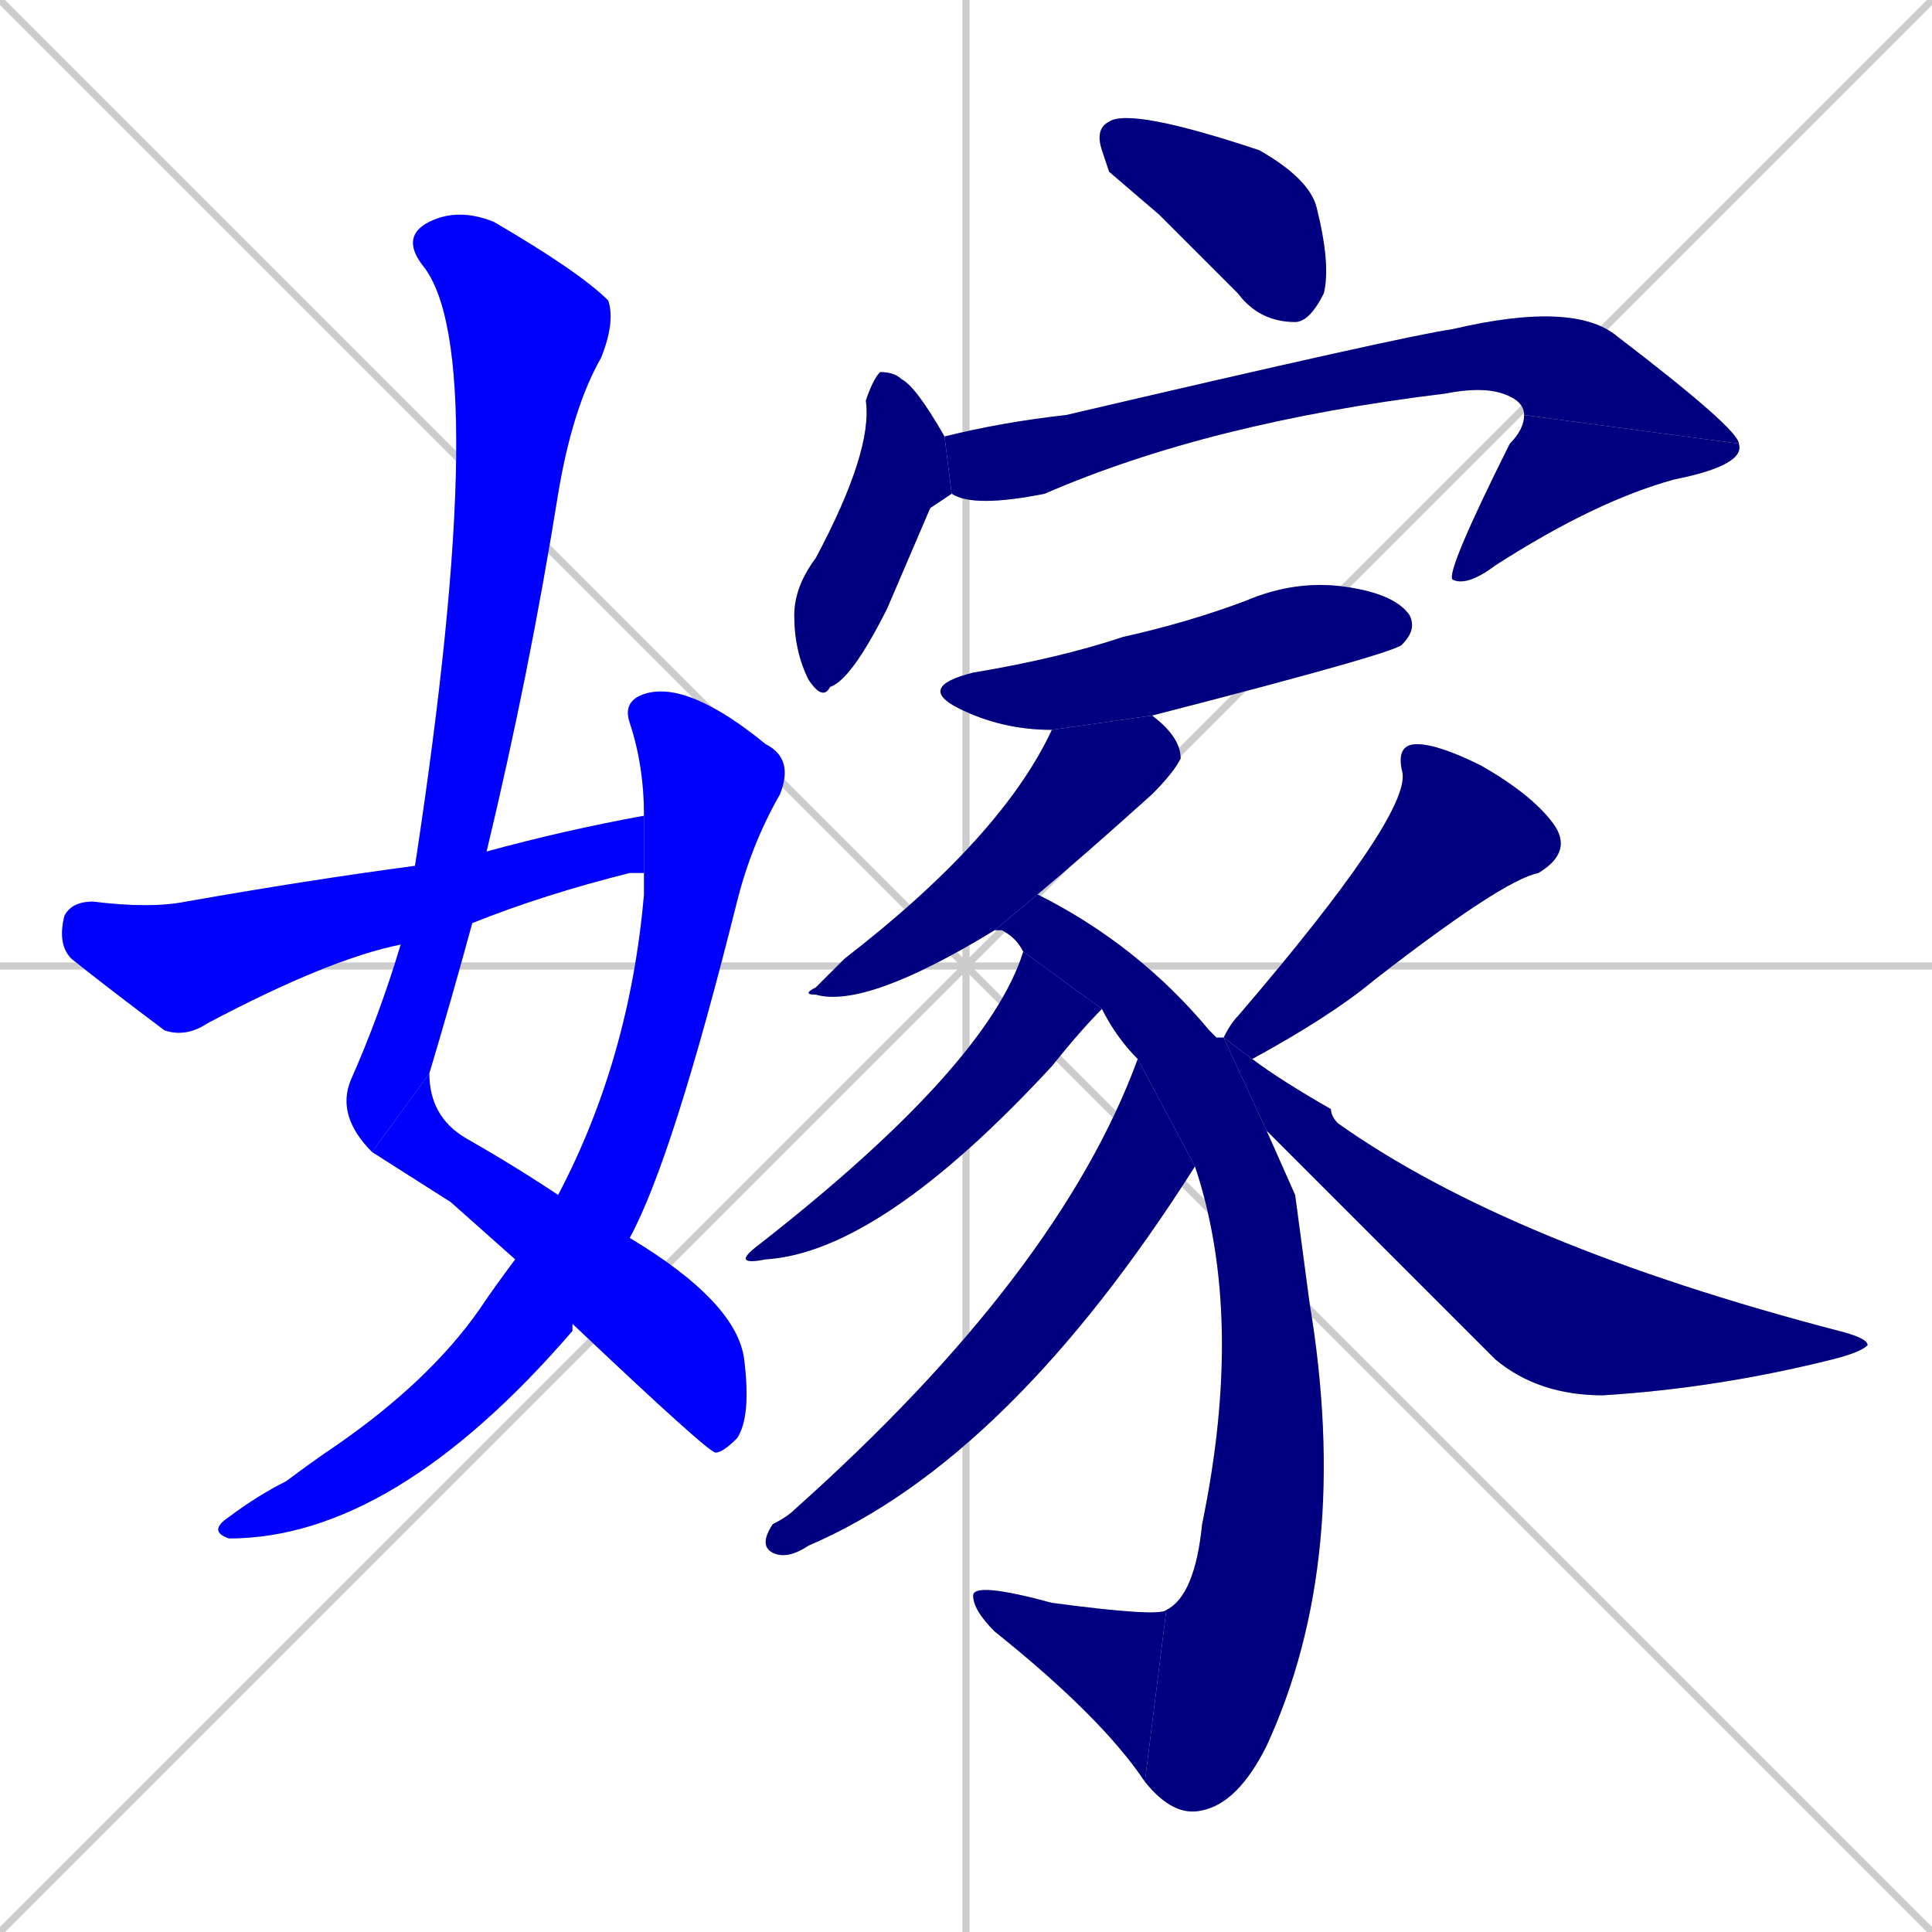 <svg xmlns="http://www.w3.org/2000/svg" xmlns:xlink="http://www.w3.org/1999/xlink" width="270" height="270"><defs><clipPath id="clip-mask-1"><rect x="47" y="29" width="39" height="132"><animate attributeName="y" from="-103" to="29" dur="0.489" begin="0; animate16.end + 1" id="animate1" fill="freeze"/></rect></clipPath><clipPath id="clip-mask-2"><rect x="52" y="150" width="53" height="53"><set attributeName="x" to="-1" begin="0; animate16.end + 1" /><animate attributeName="x" from="-1" to="52" dur="0.196" begin="animate1.end" id="animate2" fill="freeze"/></rect></clipPath><clipPath id="clip-mask-3"><rect x="29" y="95" width="82" height="120"><set attributeName="y" to="-25" begin="0; animate16.end + 1" /><animate attributeName="y" from="-25" to="95" dur="0.444" begin="animate2.end + 0.5" id="animate3" fill="freeze"/></rect></clipPath><clipPath id="clip-mask-4"><rect x="8" y="114" width="82" height="31"><set attributeName="x" to="-74" begin="0; animate16.end + 1" /><animate attributeName="x" from="-74" to="8" dur="0.304" begin="animate3.end + 0.5" id="animate4" fill="freeze"/></rect></clipPath><clipPath id="clip-mask-5"><rect x="153" y="15" width="33" height="30"><set attributeName="x" to="120" begin="0; animate16.end + 1" /><animate attributeName="x" from="120" to="153" dur="0.122" begin="animate4.end + 0.5" id="animate5" fill="freeze"/></rect></clipPath><clipPath id="clip-mask-6"><rect x="111" y="52" width="22" height="46"><set attributeName="y" to="6" begin="0; animate16.end + 1" /><animate attributeName="y" from="6" to="52" dur="0.170" begin="animate5.end + 0.5" id="animate6" fill="freeze"/></rect></clipPath><clipPath id="clip-mask-7"><rect x="132" y="42" width="111" height="29"><set attributeName="x" to="21" begin="0; animate16.end + 1" /><animate attributeName="x" from="21" to="132" dur="0.411" begin="animate6.end + 0.5" id="animate7" fill="freeze"/></rect></clipPath><clipPath id="clip-mask-8"><rect x="202" y="58" width="42" height="24"><set attributeName="y" to="34" begin="0; animate16.end + 1" /><animate attributeName="y" from="34" to="58" dur="0.089" begin="animate7.end" id="animate8" fill="freeze"/></rect></clipPath><clipPath id="clip-mask-9"><rect x="128" y="81" width="70" height="21"><set attributeName="x" to="58" begin="0; animate16.end + 1" /><animate attributeName="x" from="58" to="128" dur="0.259" begin="animate8.end + 0.5" id="animate9" fill="freeze"/></rect></clipPath><clipPath id="clip-mask-10"><rect x="112" y="100" width="53" height="41"><set attributeName="x" to="165" begin="0; animate16.end + 1" /><animate attributeName="x" from="165" to="112" dur="0.196" begin="animate9.end + 0.5" id="animate10" fill="freeze"/></rect></clipPath><clipPath id="clip-mask-11"><rect x="139" y="125" width="50" height="129"><set attributeName="y" to="-4" begin="0; animate16.end + 1" /><animate attributeName="y" from="-4" to="125" dur="0.478" begin="animate10.end + 0.5" id="animate11" fill="freeze"/></rect></clipPath><clipPath id="clip-mask-12"><rect x="136" y="221" width="27" height="28"><set attributeName="x" to="163" begin="0; animate16.end + 1" /><animate attributeName="x" from="163" to="136" dur="0.100" begin="animate11.end" id="animate12" fill="freeze"/></rect></clipPath><clipPath id="clip-mask-13"><rect x="102" y="133" width="52" height="44"><set attributeName="x" to="154" begin="0; animate16.end + 1" /><animate attributeName="x" from="154" to="102" dur="0.193" begin="animate12.end + 0.5" id="animate13" fill="freeze"/></rect></clipPath><clipPath id="clip-mask-14"><rect x="106" y="148" width="61" height="70"><set attributeName="x" to="167" begin="0; animate16.end + 1" /><animate attributeName="x" from="167" to="106" dur="0.226" begin="animate13.end + 0.5" id="animate14" fill="freeze"/></rect></clipPath><clipPath id="clip-mask-15"><rect x="171" y="104" width="49" height="44"><set attributeName="y" to="60" begin="0; animate16.end + 1" /><animate attributeName="y" from="60" to="104" dur="0.163" begin="animate14.end + 0.5" id="animate15" fill="freeze"/></rect></clipPath><clipPath id="clip-mask-16"><rect x="171" y="145" width="90" height="50"><set attributeName="x" to="81" begin="0; animate16.end + 1" /><animate attributeName="x" from="81" to="171" dur="0.333" begin="animate15.end + 0.5" id="animate16" fill="freeze"/></rect></clipPath></defs><path d="M 0 0 L 270 270 M 270 0 L 0 270 M 135 0 L 135 270 M 0 135 L 270 135" stroke="#CCCCCC" /><path d="M 52 161 Q 47 156 49 151 Q 53 142 56 132 L 58 121 Q 69 49 59 37 Q 56 33 60 31 Q 64 29 69 31 Q 81 38 85 42 Q 86 45 84 50 Q 80 57 78 69 Q 74 94 68 119 L 66 129 Q 63 140 60 150" fill="#CCCCCC"/><path d="M 63 168 L 52 161 L 60 150 Q 60 156 65 159 Q 72 163 78 167 L 88 173 Q 103 182 104 190 Q 105 198 103 201 Q 101 203 100 203 Q 99 203 80 185 L 72 176" fill="#CCCCCC"/><path d="M 78 167 Q 88 148 90 125 Q 90 123 90 122 L 90 114 Q 90 107 88 101 Q 87 98 90 97 Q 96 95 107 104 Q 111 106 109 111 Q 105 118 103 126 Q 94 162 88 173 L 80 185 Q 80 185 80 186 Q 55 215 32 215 Q 29 214 32 212 Q 36 209 40 207 Q 44 204 47 202 Q 60 193 67 183 Q 69 180 72 176" fill="#CCCCCC"/><path d="M 56 132 Q 46 134 29 143 Q 26 145 23 144 Q 15 138 10 134 Q 8 132 9 128 Q 10 126 13 126 Q 21 127 26 126 Q 43 123 58 121 L 68 119 Q 79 116 90 114 L 90 122 Q 88 122 88 122 Q 76 125 66 129" fill="#CCCCCC"/><path d="M 155 24 L 154 21 Q 153 18 155 17 Q 158 15 176 21 Q 183 25 184 29 Q 186 37 185 41 Q 183 45 181 45 Q 176 45 173 41 Q 167 35 162 30" fill="#CCCCCC"/><path d="M 130 71 L 124 85 Q 119 95 116 96 Q 115 98 113 95 Q 111 91 111 86 Q 111 82 114 78 Q 122 63 121 56 Q 122 53 123 52 Q 125 52 126 53 Q 128 54 132 61 L 133 69" fill="#CCCCCC"/><path d="M 132 61 Q 140 59 149 58 Q 196 47 203 46 Q 220 42 226 47 Q 243 60 243 62 L 213 58 Q 213 56 210 55 Q 207 54 202 55 Q 169 59 146 69 Q 136 71 133 69" fill="#CCCCCC"/><path d="M 243 62 Q 244 65 234 67 Q 223 70 209 79 Q 205 82 203 81 Q 202 80 211 62 Q 213 60 213 58" fill="#CCCCCC"/><path d="M 147 102 Q 140 102 134 99 Q 128 96 136 94 Q 148 92 157 89 Q 166 87 174 84 Q 181 81 188 82 Q 195 83 197 86 Q 198 88 196 90 Q 196 91 161 100" fill="#CCCCCC"/><path d="M 139 130 Q 121 141 114 139 Q 112 139 114 138 Q 116 136 118 134 Q 140 117 147 102 L 161 100 Q 165 103 165 106 Q 164 108 161 111 Q 151 120 145 125" fill="#CCCCCC"/><path d="M 181 167 L 183 182 Q 189 218 177 244 Q 173 252 168 253 Q 164 254 160 249 L 163 225 Q 167 223 168 213 Q 174 184 167 163 L 159 148 Q 156 145 154 141 L 143 133 Q 142 131 140 130 Q 139 130 139 130 L 145 125 Q 159 132 169 144 Q 169 144 170 145 Q 170 145 171 145 L 177 158" fill="#CCCCCC"/><path d="M 160 249 Q 154 240 139 228 Q 136 225 136 223 Q 136 221 147 224 Q 162 226 163 225" fill="#CCCCCC"/><path d="M 154 141 Q 151 144 147 149 Q 123 175 107 176 Q 102 177 106 174 Q 138 149 143 133" fill="#CCCCCC"/><path d="M 167 163 Q 141 204 113 216 Q 110 218 108 217 Q 106 216 108 213 Q 110 212 111 211 Q 148 178 159 148" fill="#CCCCCC"/><path d="M 171 145 Q 172 143 173 142 Q 197 114 196 108 Q 195 104 198 104 Q 201 104 207 107 Q 214 111 217 115 Q 220 119 215 122 Q 210 123 192 137 Q 186 142 175 148" fill="#CCCCCC"/><path d="M 171 145 L 175 148 Q 179 151 186 155 Q 186 156 187 157 Q 211 174 257 186 Q 261 187 261 188 Q 260 189 256 190 Q 240 194 224 195 Q 215 195 209 190 Q 193 174 177 158" fill="#CCCCCC"/><path d="M 52 161 Q 47 156 49 151 Q 53 142 56 132 L 58 121 Q 69 49 59 37 Q 56 33 60 31 Q 64 29 69 31 Q 81 38 85 42 Q 86 45 84 50 Q 80 57 78 69 Q 74 94 68 119 L 66 129 Q 63 140 60 150" fill="#0000ff" clip-path="url(#clip-mask-1)" /><path d="M 63 168 L 52 161 L 60 150 Q 60 156 65 159 Q 72 163 78 167 L 88 173 Q 103 182 104 190 Q 105 198 103 201 Q 101 203 100 203 Q 99 203 80 185 L 72 176" fill="#0000ff" clip-path="url(#clip-mask-2)" /><path d="M 78 167 Q 88 148 90 125 Q 90 123 90 122 L 90 114 Q 90 107 88 101 Q 87 98 90 97 Q 96 95 107 104 Q 111 106 109 111 Q 105 118 103 126 Q 94 162 88 173 L 80 185 Q 80 185 80 186 Q 55 215 32 215 Q 29 214 32 212 Q 36 209 40 207 Q 44 204 47 202 Q 60 193 67 183 Q 69 180 72 176" fill="#0000ff" clip-path="url(#clip-mask-3)" /><path d="M 56 132 Q 46 134 29 143 Q 26 145 23 144 Q 15 138 10 134 Q 8 132 9 128 Q 10 126 13 126 Q 21 127 26 126 Q 43 123 58 121 L 68 119 Q 79 116 90 114 L 90 122 Q 88 122 88 122 Q 76 125 66 129" fill="#0000ff" clip-path="url(#clip-mask-4)" /><path d="M 155 24 L 154 21 Q 153 18 155 17 Q 158 15 176 21 Q 183 25 184 29 Q 186 37 185 41 Q 183 45 181 45 Q 176 45 173 41 Q 167 35 162 30" fill="#000080" clip-path="url(#clip-mask-5)" /><path d="M 130 71 L 124 85 Q 119 95 116 96 Q 115 98 113 95 Q 111 91 111 86 Q 111 82 114 78 Q 122 63 121 56 Q 122 53 123 52 Q 125 52 126 53 Q 128 54 132 61 L 133 69" fill="#000080" clip-path="url(#clip-mask-6)" /><path d="M 132 61 Q 140 59 149 58 Q 196 47 203 46 Q 220 42 226 47 Q 243 60 243 62 L 213 58 Q 213 56 210 55 Q 207 54 202 55 Q 169 59 146 69 Q 136 71 133 69" fill="#000080" clip-path="url(#clip-mask-7)" /><path d="M 243 62 Q 244 65 234 67 Q 223 70 209 79 Q 205 82 203 81 Q 202 80 211 62 Q 213 60 213 58" fill="#000080" clip-path="url(#clip-mask-8)" /><path d="M 147 102 Q 140 102 134 99 Q 128 96 136 94 Q 148 92 157 89 Q 166 87 174 84 Q 181 81 188 82 Q 195 83 197 86 Q 198 88 196 90 Q 196 91 161 100" fill="#000080" clip-path="url(#clip-mask-9)" /><path d="M 139 130 Q 121 141 114 139 Q 112 139 114 138 Q 116 136 118 134 Q 140 117 147 102 L 161 100 Q 165 103 165 106 Q 164 108 161 111 Q 151 120 145 125" fill="#000080" clip-path="url(#clip-mask-10)" /><path d="M 181 167 L 183 182 Q 189 218 177 244 Q 173 252 168 253 Q 164 254 160 249 L 163 225 Q 167 223 168 213 Q 174 184 167 163 L 159 148 Q 156 145 154 141 L 143 133 Q 142 131 140 130 Q 139 130 139 130 L 145 125 Q 159 132 169 144 Q 169 144 170 145 Q 170 145 171 145 L 177 158" fill="#000080" clip-path="url(#clip-mask-11)" /><path d="M 160 249 Q 154 240 139 228 Q 136 225 136 223 Q 136 221 147 224 Q 162 226 163 225" fill="#000080" clip-path="url(#clip-mask-12)" /><path d="M 154 141 Q 151 144 147 149 Q 123 175 107 176 Q 102 177 106 174 Q 138 149 143 133" fill="#000080" clip-path="url(#clip-mask-13)" /><path d="M 167 163 Q 141 204 113 216 Q 110 218 108 217 Q 106 216 108 213 Q 110 212 111 211 Q 148 178 159 148" fill="#000080" clip-path="url(#clip-mask-14)" /><path d="M 171 145 Q 172 143 173 142 Q 197 114 196 108 Q 195 104 198 104 Q 201 104 207 107 Q 214 111 217 115 Q 220 119 215 122 Q 210 123 192 137 Q 186 142 175 148" fill="#000080" clip-path="url(#clip-mask-15)" /><path d="M 171 145 L 175 148 Q 179 151 186 155 Q 186 156 187 157 Q 211 174 257 186 Q 261 187 261 188 Q 260 189 256 190 Q 240 194 224 195 Q 215 195 209 190 Q 193 174 177 158" fill="#000080" clip-path="url(#clip-mask-16)" /></svg>